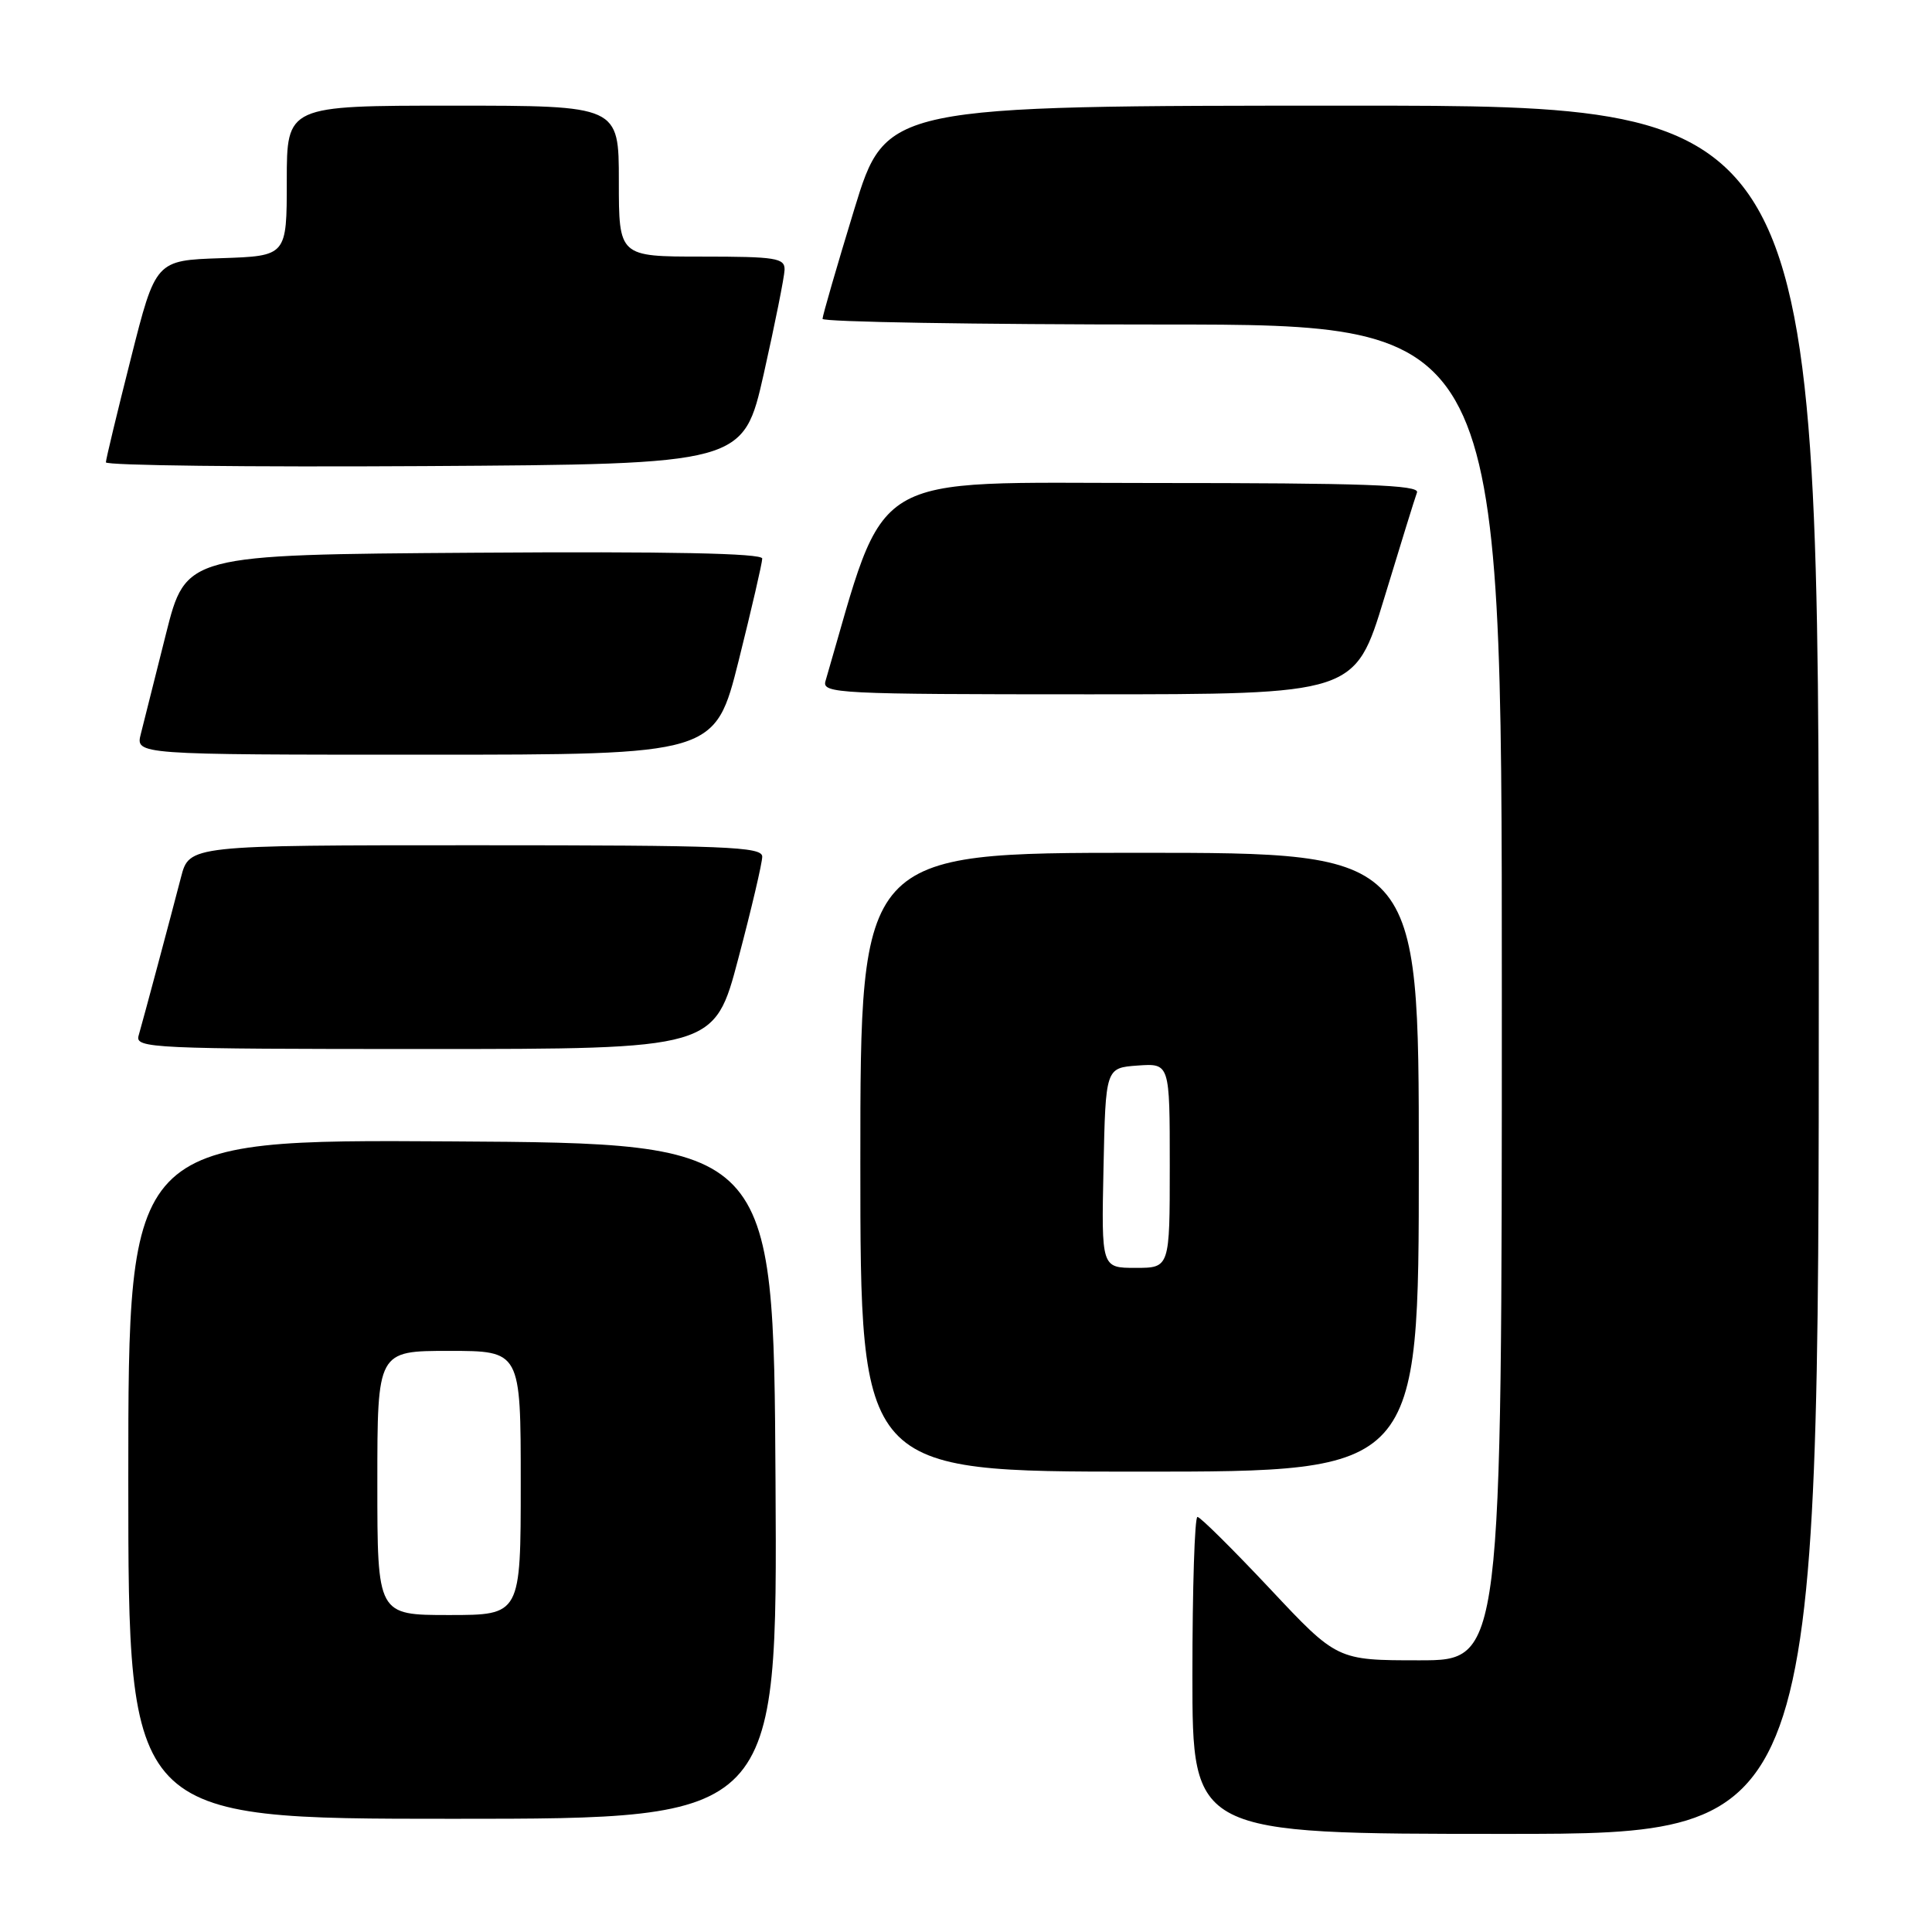 <?xml version="1.0" encoding="UTF-8" standalone="no"?>
<!DOCTYPE svg PUBLIC "-//W3C//DTD SVG 1.1//EN" "http://www.w3.org/Graphics/SVG/1.1/DTD/svg11.dtd" >
<svg xmlns="http://www.w3.org/2000/svg" xmlns:xlink="http://www.w3.org/1999/xlink" version="1.1" viewBox="0 0 256 256">
 <g >
 <path fill="currentColor"
d=" M 241.00 128.50 C 241.00 14.00 241.00 14.00 179.20 14.00 C 117.40 14.00 117.40 14.00 113.19 27.75 C 110.88 35.31 108.99 41.84 108.99 42.25 C 109.00 42.66 129.25 43.00 154.00 43.00 C 199.00 43.00 199.00 43.00 199.00 131.50 C 199.00 220.00 199.00 220.00 188.09 220.00 C 177.17 220.00 177.17 220.00 168.26 210.50 C 163.35 205.28 159.04 201.00 158.67 201.00 C 158.30 201.00 158.00 210.45 158.00 222.00 C 158.00 243.00 158.00 243.00 199.50 243.00 C 241.00 243.00 241.00 243.00 241.00 128.50 Z  M 102.76 196.25 C 102.50 151.50 102.50 151.50 59.75 151.24 C 17.00 150.98 17.00 150.98 17.00 195.99 C 17.00 241.00 17.00 241.00 60.01 241.00 C 103.02 241.00 103.02 241.00 102.76 196.25 Z  M 188.00 154.00 C 188.00 113.00 188.00 113.00 151.00 113.00 C 114.00 113.00 114.00 113.00 114.00 154.00 C 114.00 195.00 114.00 195.00 151.00 195.00 C 188.00 195.00 188.00 195.00 188.00 154.00 Z  M 97.83 127.01 C 99.58 120.41 101.00 114.34 101.00 113.51 C 101.00 112.19 96.20 112.00 63.04 112.00 C 25.08 112.00 25.08 112.00 23.98 116.25 C 22.62 121.50 19.04 134.88 18.36 137.25 C 17.90 138.89 20.17 139.00 56.27 139.00 C 94.67 139.00 94.67 139.00 97.83 127.01 Z  M 97.88 87.53 C 99.59 80.67 101.00 74.59 101.00 74.01 C 101.00 73.31 88.71 73.06 62.81 73.24 C 24.63 73.50 24.63 73.50 21.99 84.00 C 20.54 89.78 19.04 95.74 18.66 97.25 C 17.96 100.00 17.96 100.00 56.36 100.00 C 94.75 100.00 94.75 100.00 97.88 87.53 Z  M 183.42 79.25 C 185.55 72.24 187.50 65.94 187.76 65.25 C 188.12 64.26 180.71 64.00 152.79 64.00 C 114.24 64.00 117.66 61.94 109.38 90.25 C 108.90 91.89 111.02 92.00 144.20 92.00 C 179.54 92.00 179.54 92.00 183.42 79.25 Z  M 101.21 49.50 C 102.69 42.90 103.93 36.71 103.96 35.75 C 104.00 34.19 102.83 34.00 93.00 34.00 C 82.00 34.00 82.00 34.00 82.00 24.00 C 82.00 14.00 82.00 14.00 60.00 14.00 C 38.00 14.00 38.00 14.00 38.00 23.96 C 38.00 33.92 38.00 33.92 29.31 34.21 C 20.62 34.50 20.62 34.50 17.34 47.50 C 15.53 54.65 14.04 60.84 14.03 61.26 C 14.01 61.68 33.01 61.90 56.25 61.76 C 98.50 61.50 98.50 61.50 101.21 49.50 Z  M 50.00 196.50 C 50.00 179.00 50.00 179.00 59.50 179.00 C 69.00 179.00 69.00 179.00 69.00 196.50 C 69.00 214.00 69.00 214.00 59.50 214.00 C 50.00 214.00 50.00 214.00 50.00 196.50 Z  M 146.22 154.75 C 146.50 141.50 146.50 141.50 150.75 141.19 C 155.00 140.89 155.00 140.89 155.00 154.44 C 155.00 168.00 155.00 168.00 150.47 168.00 C 145.94 168.00 145.94 168.00 146.22 154.75 Z "/>
</g>
</svg>